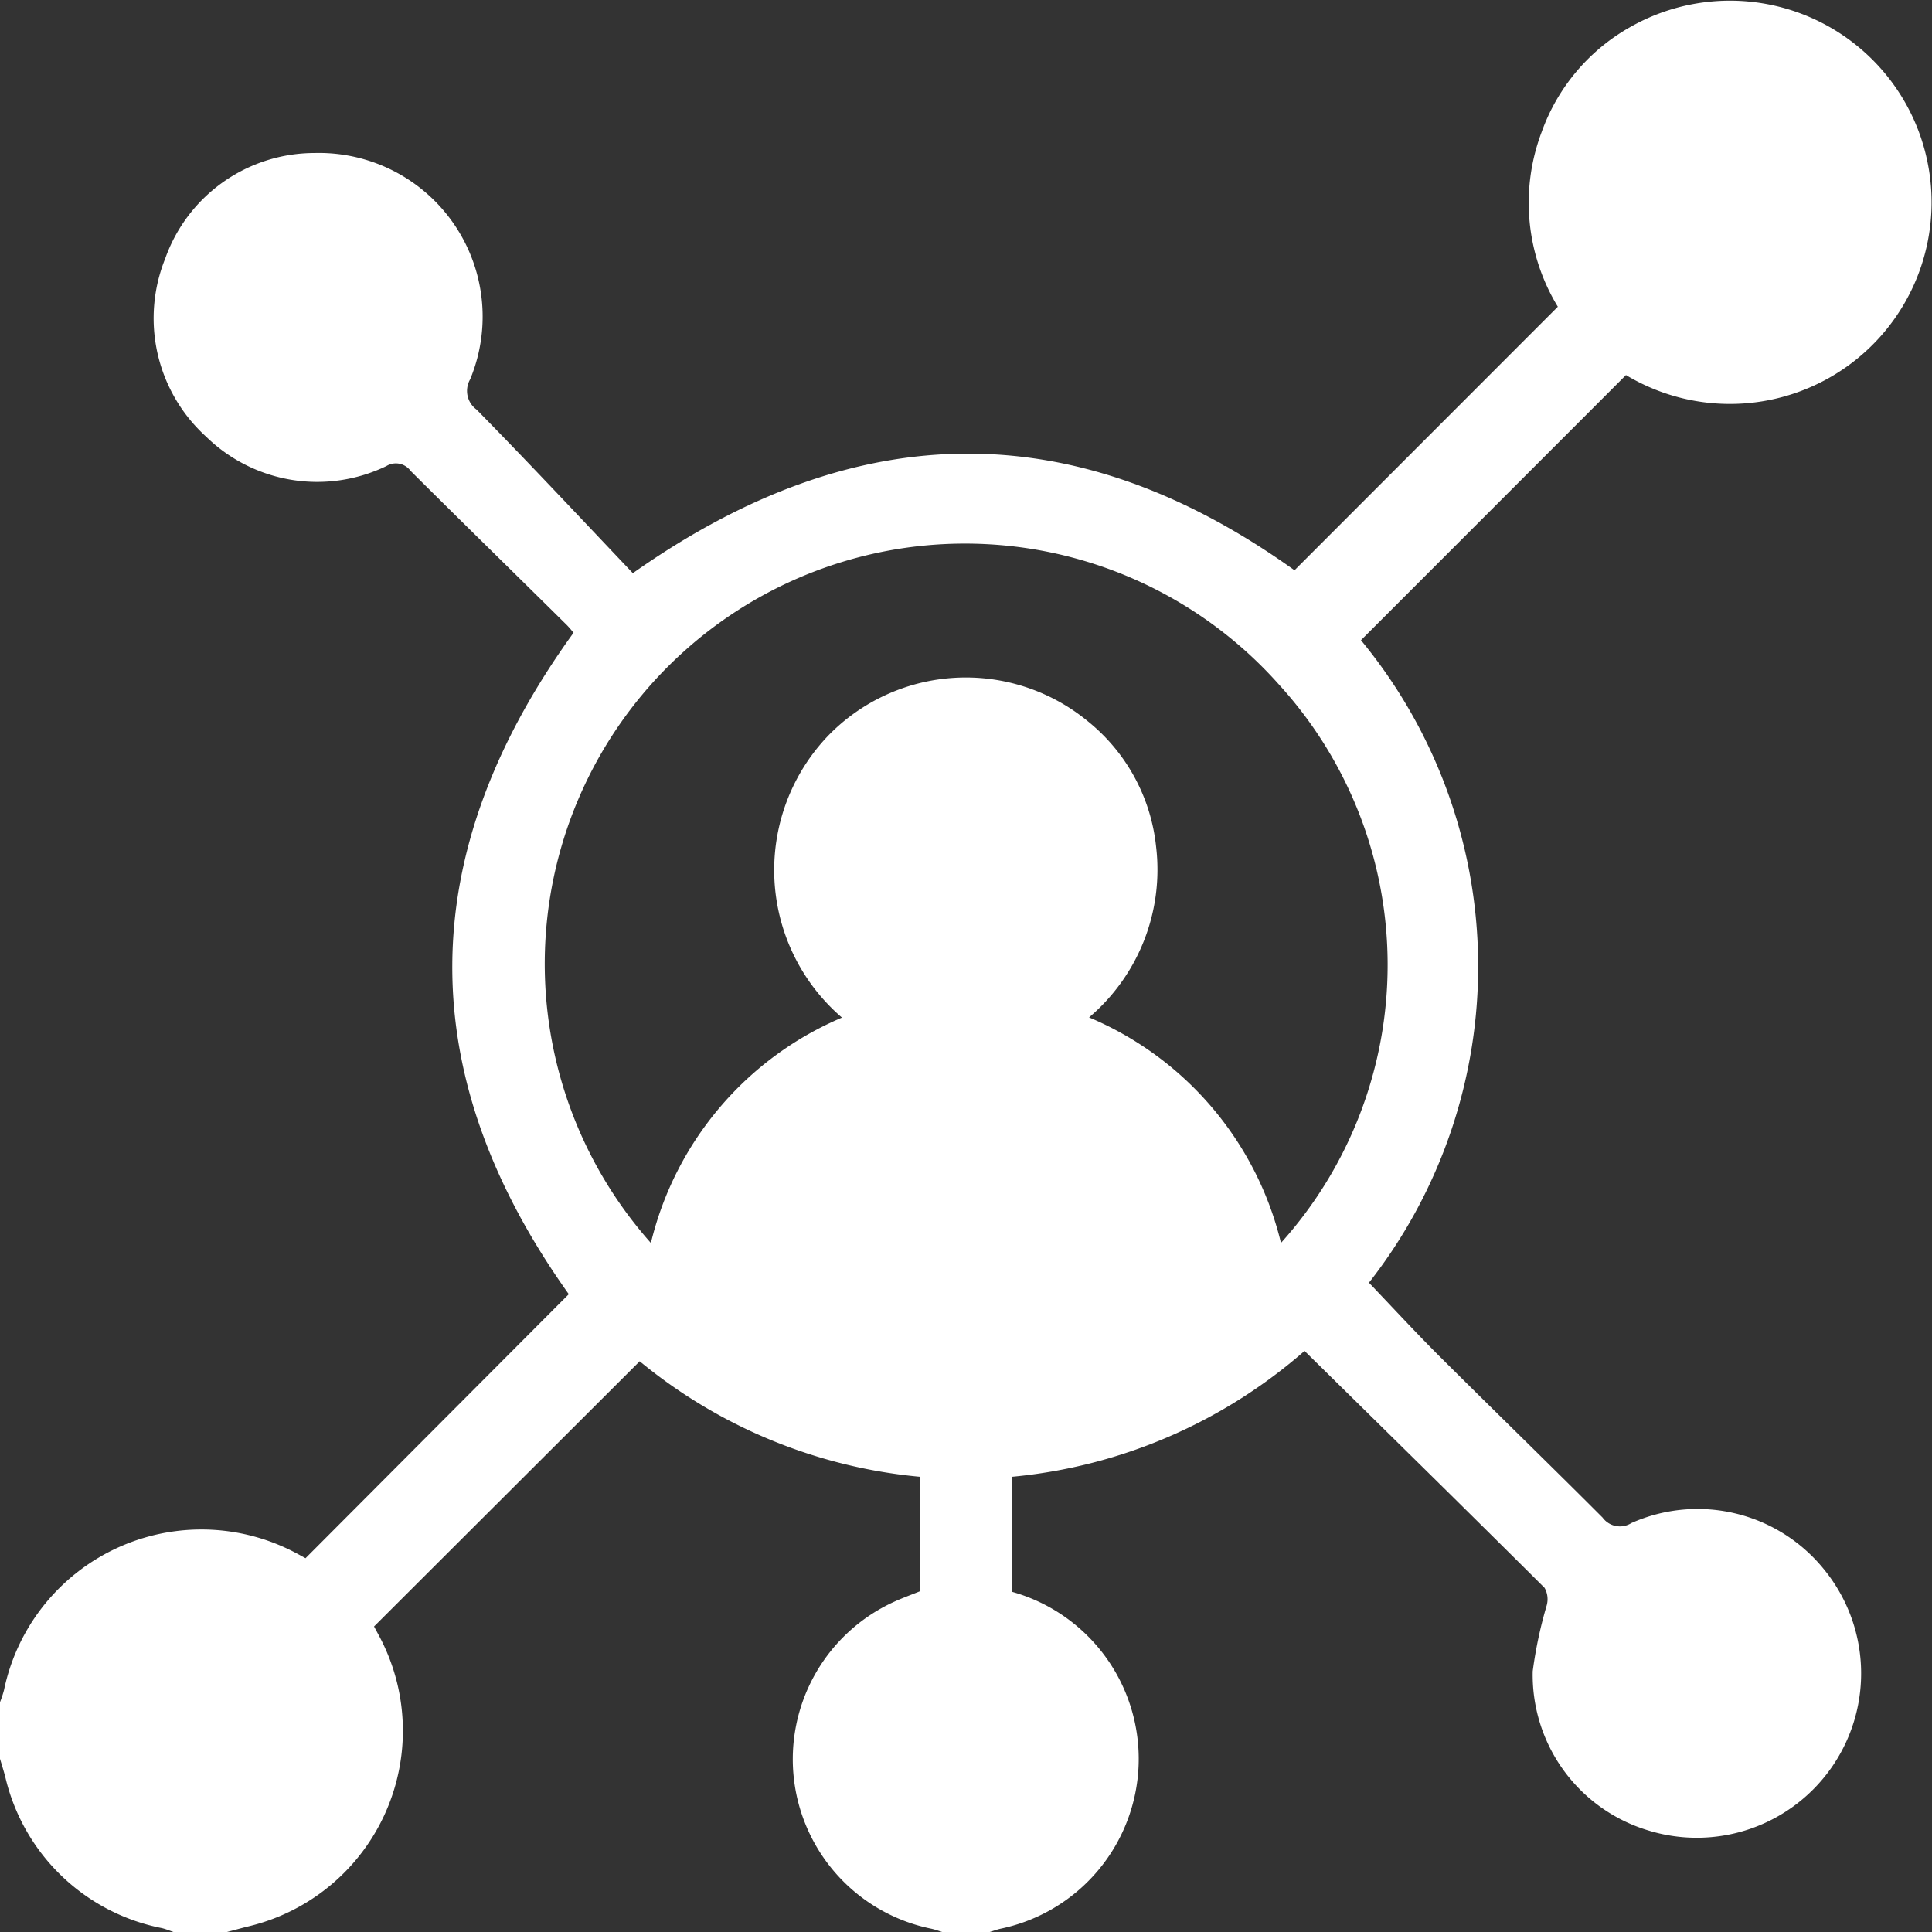<svg id="Gruppe_13" data-name="Gruppe 13" xmlns="http://www.w3.org/2000/svg" xmlns:xlink="http://www.w3.org/1999/xlink" width="30" height="30.006" viewBox="0 0 30 30.006">
  <rect x="0" y="0" width="30" height="30.006" fill="#333333" stroke="none"/>
  <defs>
    <clipPath id="clip-path">
      <rect id="Rechteck_8" data-name="Rechteck 8" width="30" height="30.006" fill="#fff"/>
    </clipPath>
  </defs>
  <g id="Gruppe_12" data-name="Gruppe 12" clip-path="url(#clip-path)">
    <path id="Pfad_16" data-name="Pfad 16" d="M0,26.432a1.783,1.783,0,0,0,.062-.187A3.131,3.131,0,0,1,4.586,24.11c.06.031.12.065.158.086l4.088-4.1C6.4,16.684,6.416,13.266,8.906,9.825c-.025-.029-.065-.081-.112-.127C7.987,8.9,7.178,8.11,6.375,7.311A.282.282,0,0,0,6,7.237,2.469,2.469,0,0,1,3.2,6.78a2.481,2.481,0,0,1-.635-2.764A2.461,2.461,0,0,1,4.885,2.376,2.541,2.541,0,0,1,7.3,5.891a.359.359,0,0,0,.1.469C8.225,7.2,9.034,8.065,9.827,8.9c3.508-2.474,6.9-2.46,10.274-.045l4.089-4.092a3.106,3.106,0,0,1-.251-2.714A3.046,3.046,0,0,1,25.307.424a3.131,3.131,0,1,1-.059,5.4L21.133,9.941a7.96,7.96,0,0,1,.124,9.977c.372.389.722.769,1.087,1.134.844.841,1.7,1.671,2.541,2.513a.333.333,0,0,0,.447.085,2.524,2.524,0,0,1,2.991.719,2.552,2.552,0,0,1-2.732,4.053A2.521,2.521,0,0,1,23.8,25.95a6.716,6.716,0,0,1,.217-1.021.358.358,0,0,0-.033-.273c-1.231-1.226-2.471-2.443-3.727-3.679a8.031,8.031,0,0,1-4.537,1.954v1.788a2.694,2.694,0,0,1-.178,5.229c-.065.014-.129.039-.193.058h-.7c-.064-.02-.127-.044-.193-.058a2.686,2.686,0,0,1-.587-5.069c.138-.064.283-.116.411-.168V22.931a8,8,0,0,1-4.347-1.793L5.808,25.256c.021.039.054.1.085.158a3.123,3.123,0,0,1-2.04,4.5c-.113.028-.224.059-.336.088H2.7c-.062-.021-.123-.047-.186-.062A3.114,3.114,0,0,1,.08,27.583C.055,27.492.027,27.4,0,27.311v-.879M19.891,19.3a6.457,6.457,0,0,0-.03-8.669,6.525,6.525,0,0,0-9.754,8.67,5.1,5.1,0,0,1,2.967-3.5,3.018,3.018,0,0,1-.225-4.366,2.979,2.979,0,0,1,4.038-.239,2.885,2.885,0,0,1,1.065,1.954,3.008,3.008,0,0,1-1.041,2.648A5.1,5.1,0,0,1,19.891,19.3" transform="translate(0 0)" fill="#fff"/>
  </g>
</svg>
